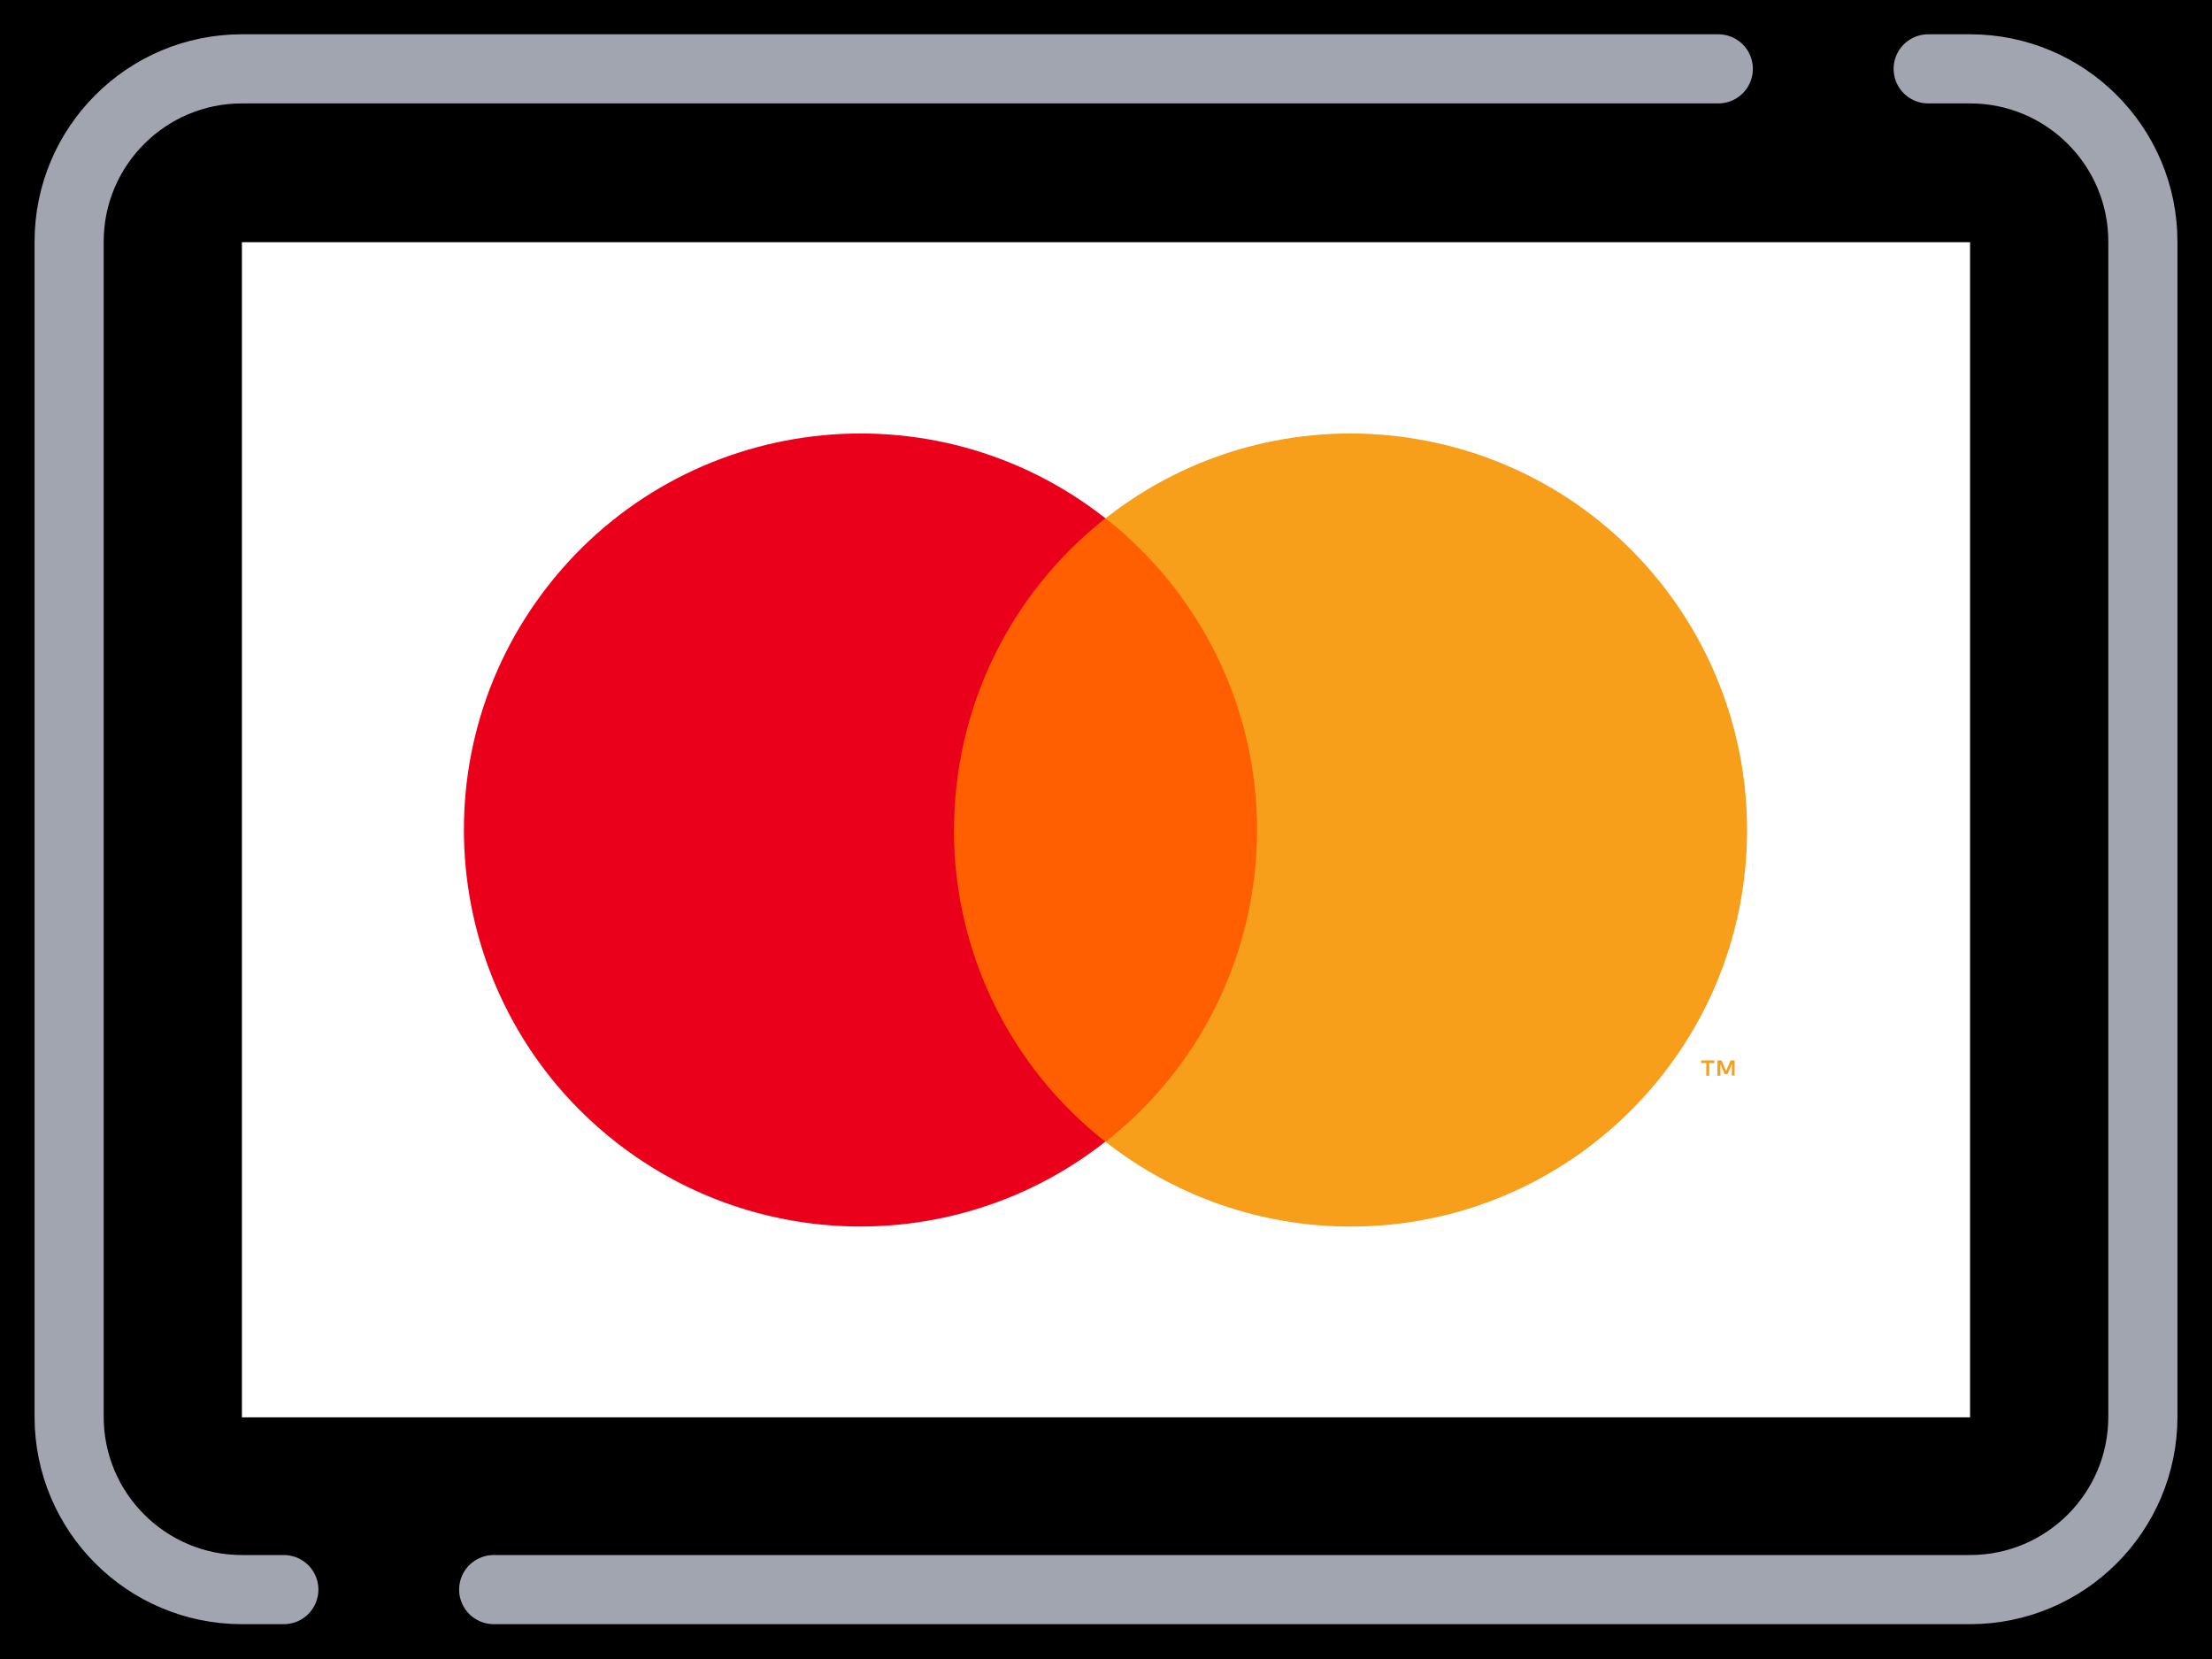 <svg viewBox="0 0 16 12" xmlns="http://www.w3.org/2000/svg" xmlns:xlink="http://www.w3.org/1999/xlink"><symbol id="a" viewBox="0 0 15.5 11.5"><path d="m1.5 1.504h12.5v8.5h-12.5z" fill="#fff"/><path d="m12.179.25h-10.679c-.69 0-1.25.56-1.25 1.25v8.5c0 .69.56 1.25 1.25 1.25h.303" fill="none" stroke="#a1a5b0" stroke-linecap="round" stroke-linejoin="round" stroke-width=".5"/><path d="m13.697.25h.303c.69 0 1.25.56 1.25 1.25v8.5c0 .69-.56 1.25-1.25 1.25h-10.679" fill="none" stroke="#a1a5b0" stroke-linecap="round" stroke-linejoin="round" stroke-width=".5"/></symbol><path d="m-8-10h32v32h-32z"/><use height="11.5" transform="translate(.25 .248)" width="15.5" xlink:href="#a"/><path d="m1.93 1.702h12.141v8.603h-12.141z" fill="none"/><path d="m6.742 3.749h2.509v4.509h-2.509z" fill="#ff5f00"/><path d="m6.901 6.004c-.001-.88.403-1.711 1.095-2.255-1.245-.979-3.048-.763-4.027.482-.979 1.245-.763 3.048.482 4.027 1.04.818 2.504.818 3.544 0-.692-.543-1.096-1.375-1.095-2.255z" fill="#eb001b"/><g fill="#f79e1b"><path d="m12.637 6.004c0 1.584-1.284 2.868-2.868 2.868-.643 0-1.267-.216-1.772-.613 1.245-.979 1.461-2.782.482-4.028-.141-.179-.303-.341-.482-.482 1.245-.979 3.048-.763 4.027.482.397.505.613 1.13.613 1.772z"/><path d="m12.363 7.781v-.092h.037v-.019h-.095v.019h.037v.092zm.184 0v-.111h-.029l-.033.077-.033-.077h-.029v.111h.021v-.084l.031.072h.021l.031-.073v.084h.021z"/></g></svg>